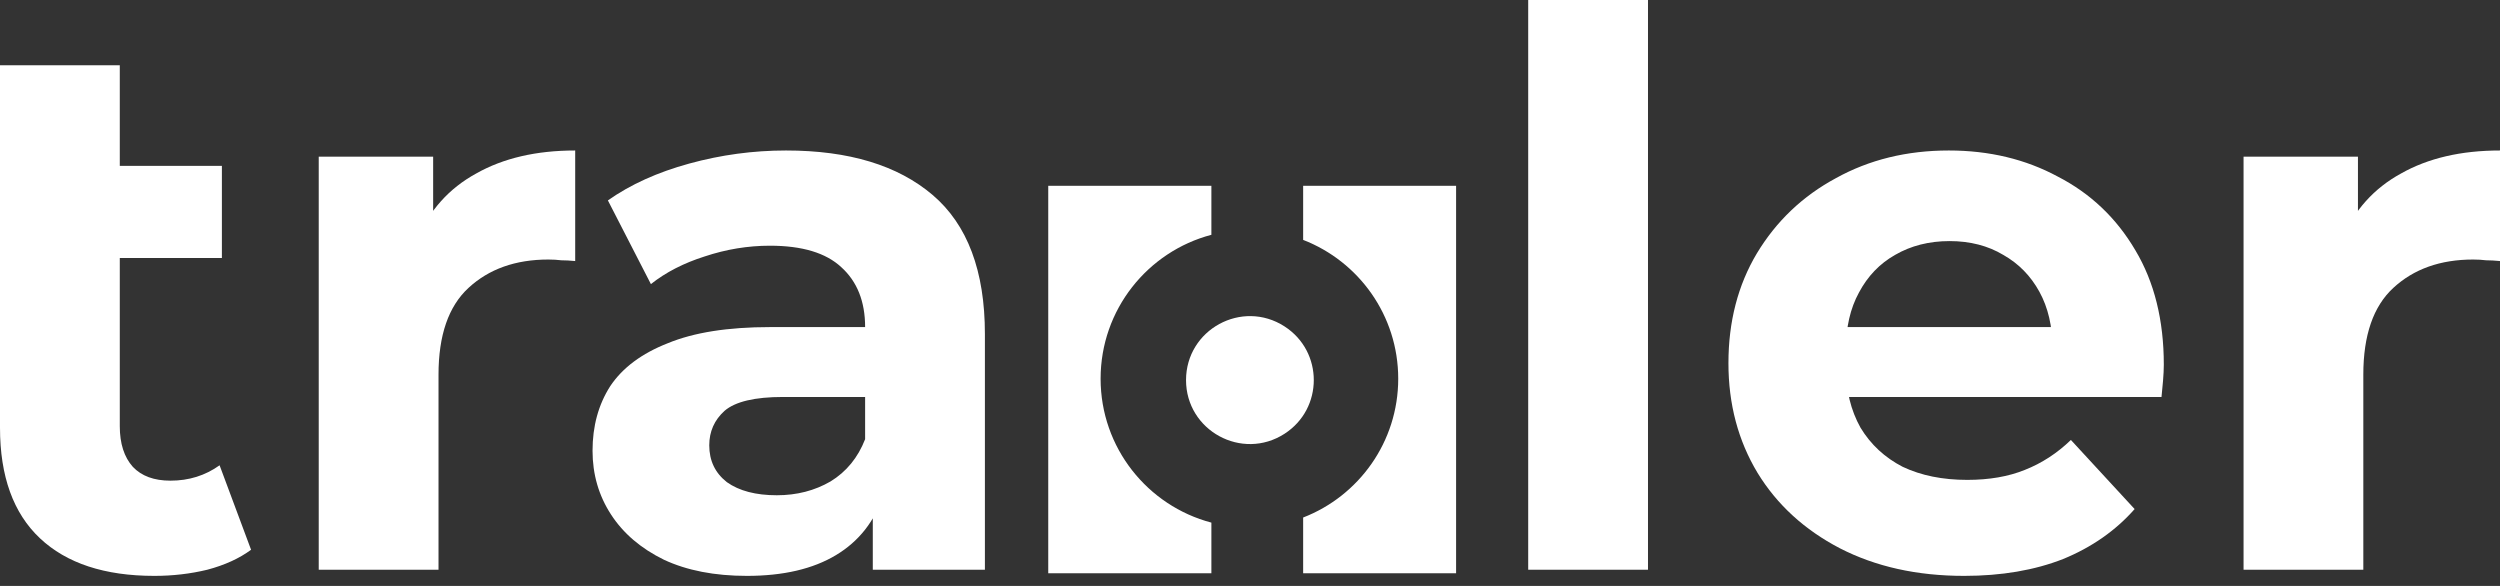 <svg width="128" height="30" viewBox="0 0 128 30" fill="none" xmlns="http://www.w3.org/2000/svg">
<rect x="0" y="0" width="128" height="30" fill="#333333" stroke="none"/>
<path fill-rule="evenodd" clip-rule="evenodd" d="M53.67 9.514H62.023V12.022C58.758 12.883 56.351 15.855 56.351 19.39C56.351 22.925 58.758 25.898 62.023 26.758V29.351H66.721V26.497C69.569 25.394 71.589 22.628 71.589 19.39C71.589 16.152 69.569 13.386 66.721 12.283V9.514H74.552V29.351H53.67V9.514Z" fill="white"/>
<path d="M65.766 16.711C67.766 17.998 67.766 20.923 65.766 22.21V22.21C63.59 23.612 60.725 22.049 60.725 19.461V19.461C60.725 16.872 63.59 15.309 65.766 16.711V16.711Z" fill="white"/>
<path d="M12.855 28.148C12.252 28.593 11.505 28.934 10.614 29.17C9.75 29.38 8.845 29.485 7.902 29.485C5.36 29.485 3.407 28.842 2.044 27.558C0.681 26.274 0 24.387 0 21.897V3.342H6.133V8.492H11.361V13.209H6.133V21.819C6.133 22.71 6.356 23.404 6.801 23.902C7.247 24.374 7.889 24.61 8.727 24.61C9.671 24.61 10.51 24.348 11.243 23.823L12.855 28.148Z" fill="white"/>
<path d="M16.319 29.17V8.02H22.177V13.995L21.351 12.266C21.98 10.772 22.989 9.645 24.378 8.885C25.767 8.098 27.458 7.705 29.45 7.705V13.366C29.187 13.34 28.952 13.327 28.742 13.327C28.532 13.301 28.309 13.288 28.074 13.288C26.396 13.288 25.033 13.773 23.985 14.742C22.963 15.686 22.452 17.166 22.452 19.185V29.17H16.319Z" fill="white"/>
<path d="M44.687 29.17V25.042L44.294 24.138V16.747C44.294 15.437 43.888 14.415 43.075 13.681C42.289 12.947 41.07 12.58 39.419 12.58C38.292 12.58 37.178 12.764 36.078 13.13C35.003 13.471 34.086 13.943 33.326 14.546L31.124 10.261C32.278 9.448 33.666 8.819 35.291 8.374C36.916 7.928 38.568 7.705 40.245 7.705C43.468 7.705 45.971 8.465 47.754 9.985C49.536 11.505 50.427 13.877 50.427 17.101V29.17H44.687ZM38.24 29.485C36.589 29.485 35.173 29.209 33.994 28.659C32.815 28.082 31.91 27.309 31.282 26.34C30.652 25.37 30.338 24.282 30.338 23.077C30.338 21.819 30.639 20.718 31.242 19.774C31.871 18.831 32.854 18.097 34.191 17.573C35.527 17.022 37.27 16.747 39.419 16.747H45.041V20.325H40.088C38.646 20.325 37.65 20.561 37.1 21.032C36.576 21.504 36.314 22.094 36.314 22.801C36.314 23.588 36.615 24.217 37.218 24.688C37.847 25.134 38.699 25.357 39.773 25.357C40.795 25.357 41.712 25.121 42.525 24.649C43.337 24.151 43.927 23.43 44.294 22.487L45.237 25.317C44.792 26.68 43.98 27.715 42.8 28.423C41.621 29.131 40.101 29.485 38.24 29.485Z" fill="white"/>
<path d="M78.244 29.17V0H84.377V29.17H78.244Z" fill="white"/>
<path d="M100.565 29.485C98.154 29.485 96.031 29.013 94.197 28.069C92.388 27.126 90.986 25.842 89.99 24.217C88.994 22.566 88.496 20.692 88.496 18.595C88.496 16.472 88.981 14.598 89.951 12.973C90.947 11.322 92.296 10.038 94 9.121C95.704 8.177 97.63 7.705 99.779 7.705C101.849 7.705 103.71 8.151 105.361 9.042C107.039 9.907 108.362 11.165 109.332 12.816C110.302 14.441 110.787 16.393 110.787 18.674C110.787 18.909 110.773 19.185 110.747 19.499C110.721 19.787 110.695 20.063 110.669 20.325H93.489V16.747H107.445L105.086 17.809C105.086 16.708 104.863 15.751 104.418 14.939C103.972 14.126 103.356 13.497 102.57 13.052C101.784 12.58 100.867 12.344 99.818 12.344C98.77 12.344 97.84 12.58 97.027 13.052C96.241 13.497 95.625 14.139 95.179 14.978C94.734 15.791 94.511 16.76 94.511 17.887V18.831C94.511 19.984 94.76 21.006 95.258 21.897C95.782 22.762 96.503 23.43 97.42 23.902C98.364 24.348 99.465 24.57 100.723 24.57C101.849 24.57 102.832 24.4 103.671 24.059C104.536 23.719 105.322 23.208 106.03 22.526L109.293 26.064C108.323 27.165 107.104 28.017 105.637 28.62C104.169 29.196 102.478 29.485 100.565 29.485Z" fill="white"/>
<path d="M114.87 29.17V8.02H120.727V13.995L119.902 12.266C120.531 10.772 121.54 9.645 122.929 8.885C124.318 8.098 126.008 7.705 128 7.705V13.366C127.738 13.34 127.502 13.327 127.292 13.327C127.083 13.301 126.86 13.288 126.624 13.288C124.947 13.288 123.584 13.773 122.536 14.742C121.513 15.686 121.002 17.166 121.002 19.185V29.17H114.87Z" fill="white"/>
</svg>
